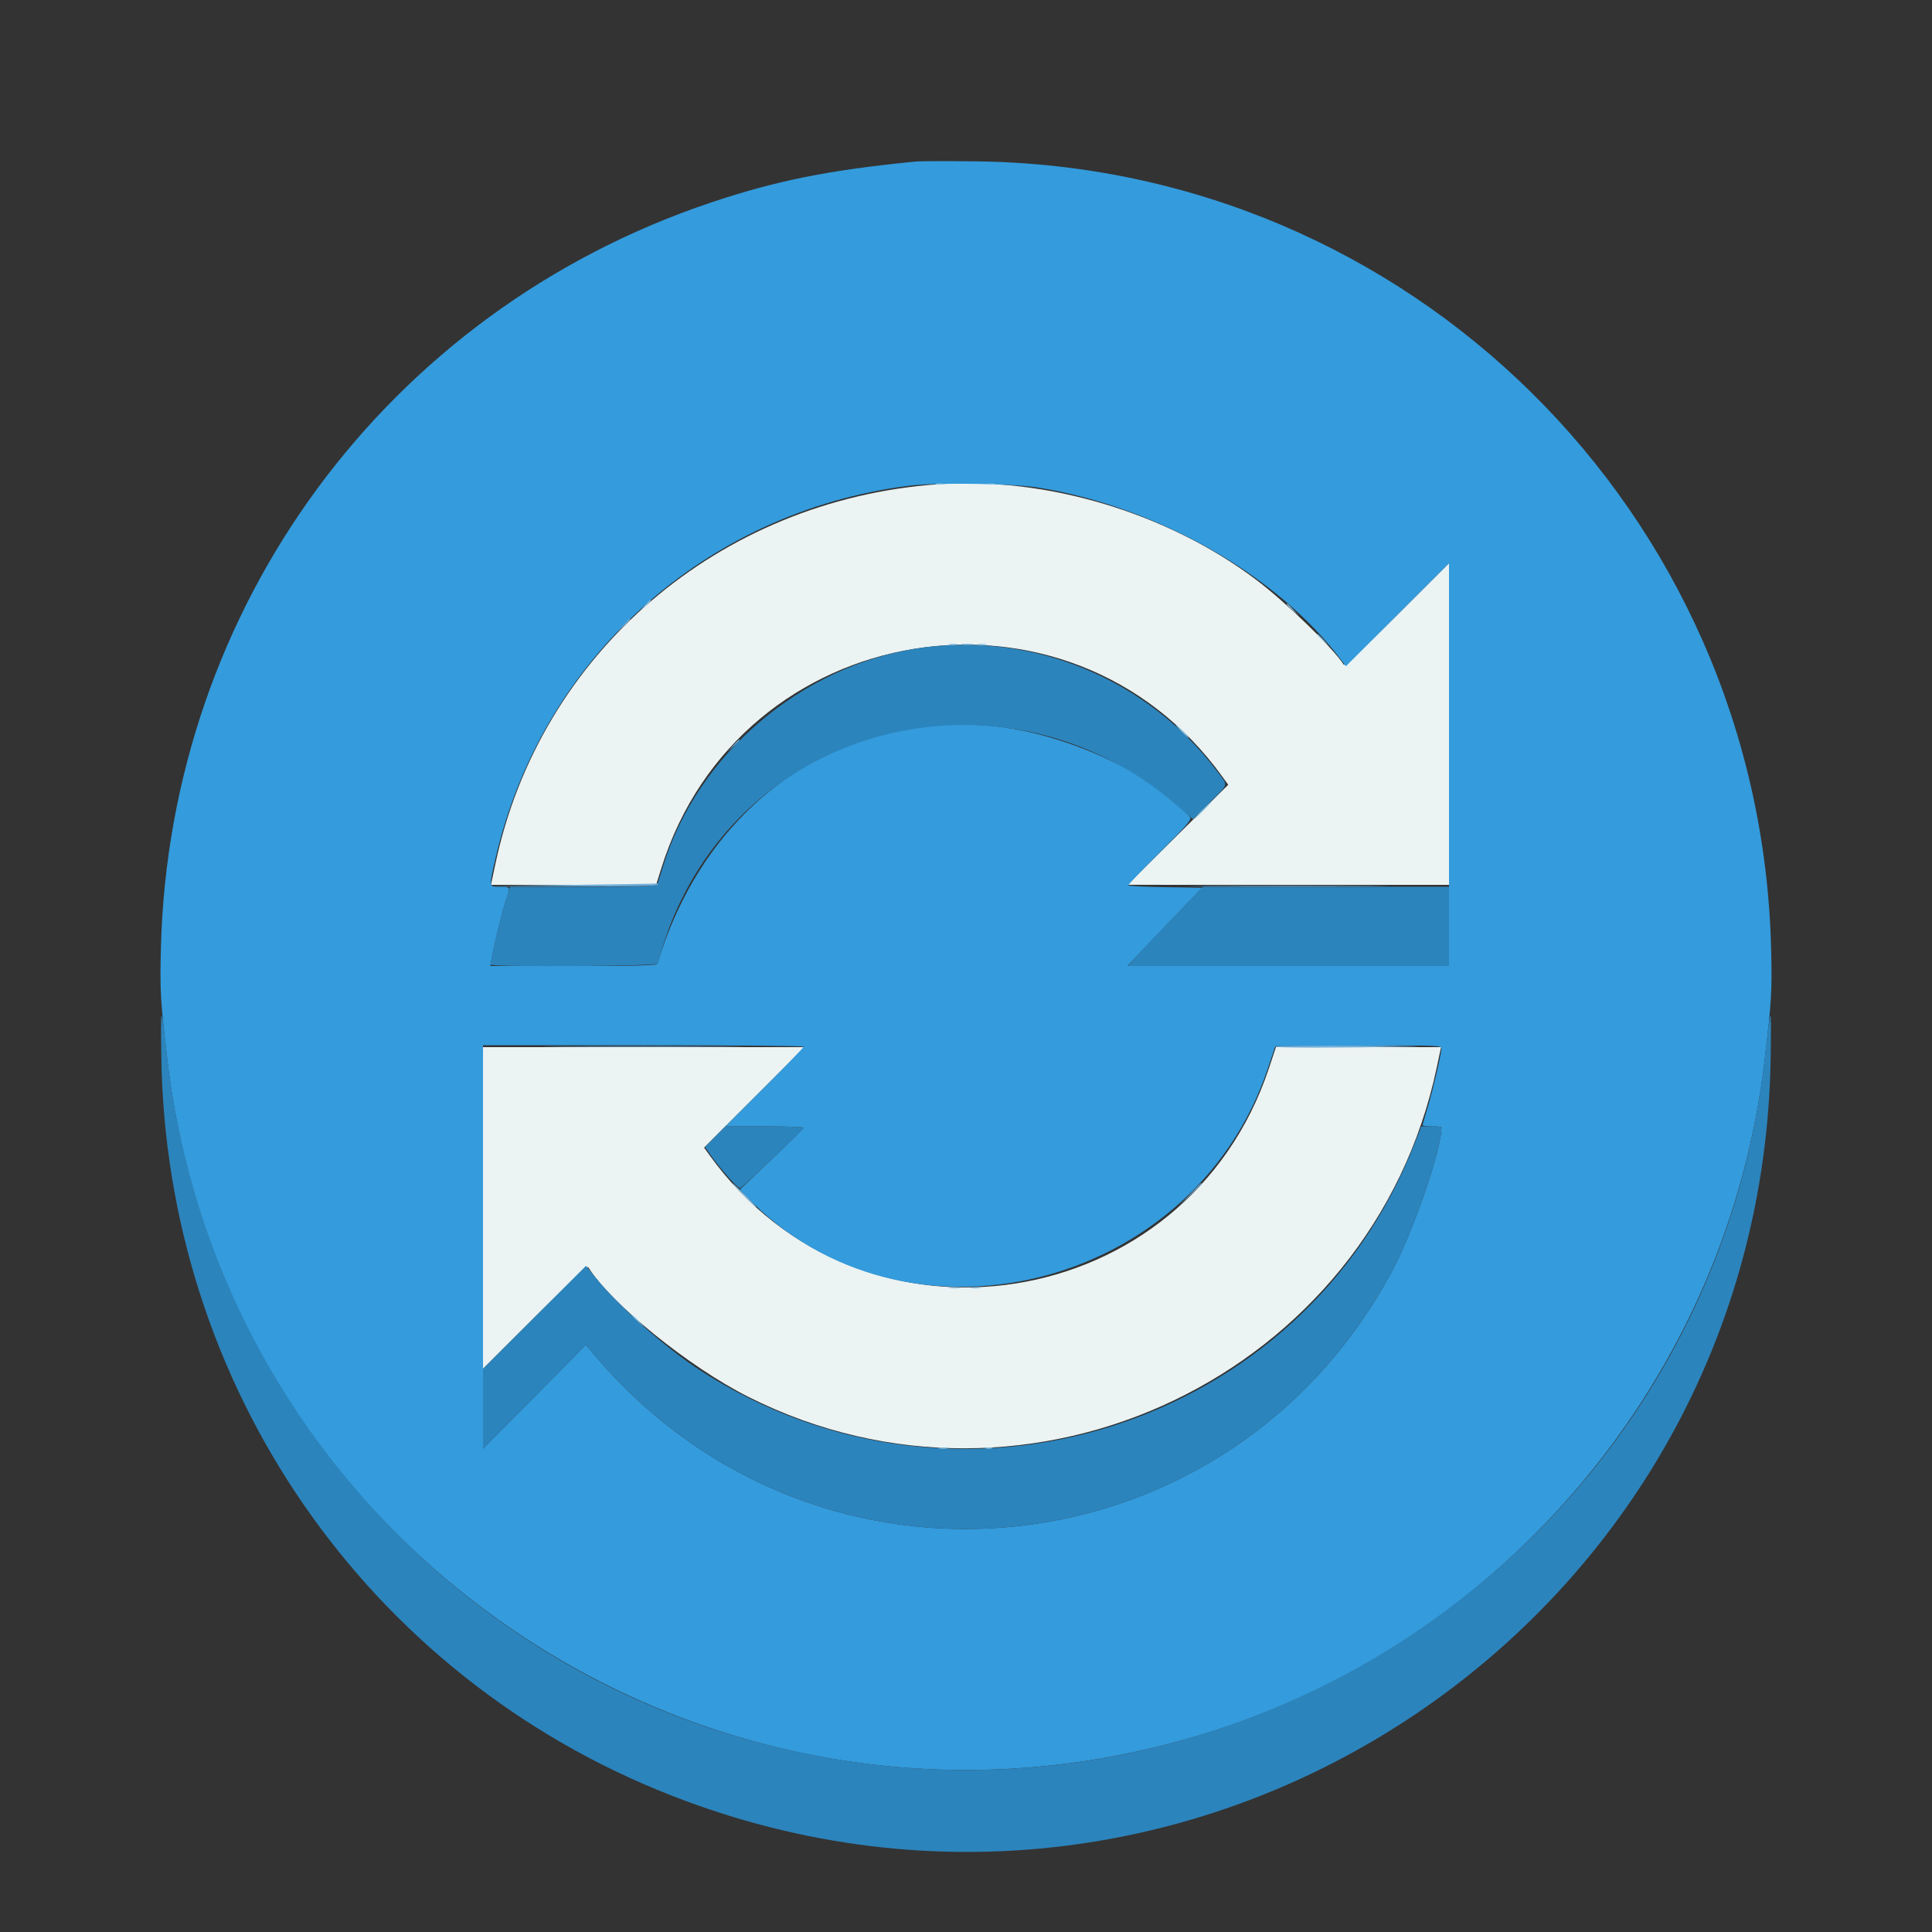 <svg id="svg" version="1.1" xmlns="http://www.w3.org/2000/svg" xmlns:xlink="http://www.w3.org/1999/xlink" width="400" height="400" viewBox="0, 0, 400,400"><rect x="0" y="0" width="400" height="400" fill="#333333" stroke="none"/><g id="svgg"><path id="path0" d="M194.141 100.262 C 148.805 103.510,111.798 135.269,102.568 178.850 L 101.646 183.203 118.746 183.203 L 135.845 183.203 136.911 179.785 C 153.073 127.937,221.376 116.794,253.098 160.829 L 254.286 162.478 243.842 172.836 L 233.398 183.194 266.699 183.198 L 300.000 183.203 300.000 149.905 L 300.000 116.607 289.248 127.346 C 282.150 134.437,278.396 137.926,278.201 137.615 C 276.083 134.243,266.185 124.642,260.080 120.038 C 241.700 106.178,216.610 98.653,194.141 100.262 M100.000 250.095 L 100.000 283.393 110.752 272.654 C 117.635 265.778,121.607 262.079,121.791 262.372 C 126.600 270.025,142.691 283.045,154.975 289.222 C 213.178 318.491,283.989 284.624,297.447 221.081 L 298.354 216.797 281.263 216.797 L 264.173 216.797 262.744 221.104 C 245.750 272.330,178.373 282.865,146.931 239.212 L 145.773 237.603 156.187 227.201 L 166.602 216.798 133.301 216.798 L 100.000 216.797 100.000 250.095 " stroke="none" fill="#ebf3f3" fill-rule="evenodd"></path><path id="path1" d="M189.648 33.439 C 171.562 35.213,160.738 37.383,147.070 41.976 C 80.189 64.448,35.096 125.602,33.314 196.246 C 33.091 205.124,33.199 207.031,34.632 219.336 C 46.624 322.360,149.158 389.363,248.633 359.179 C 311.687 340.046,357.739 284.878,365.368 219.336 C 366.801 207.031,366.909 205.124,366.686 196.246 C 364.413 106.110,291.857 34.385,201.953 33.403 C 196.045 33.338,190.508 33.354,189.648 33.439 M215.003 100.957 C 239.537 104.917,264.421 119.044,277.527 136.453 L 278.650 137.946 289.325 127.276 L 300.000 116.607 300.000 158.303 L 300.000 200.000 266.724 200.000 L 233.448 200.000 234.595 198.756 C 235.226 198.072,238.702 194.424,242.320 190.651 L 248.897 183.789 241.245 183.683 C 237.037 183.625,233.594 183.447,233.594 183.288 C 233.594 183.129,236.575 180.022,240.218 176.383 C 245.734 170.875,246.764 169.671,246.371 169.191 C 239.055 160.262,220.543 151.736,205.372 150.311 C 173.268 147.293,146.101 166.592,136.110 199.512 C 135.995 199.893,132.179 200.000,118.745 200.000 L 101.527 200.000 101.782 198.535 C 102.252 195.840,103.847 189.285,104.657 186.719 C 105.700 183.416,105.765 183.594,103.516 183.594 C 101.174 183.594,101.211 183.807,102.531 177.987 C 111.911 136.635,145.864 105.935,188.151 100.572 C 193.774 99.858,209.604 100.086,215.003 100.957 M166.406 216.696 C 166.406 216.855,162.760 220.634,158.304 225.094 L 150.202 233.203 158.304 233.203 C 162.760 233.203,166.389 233.335,166.369 233.496 C 166.348 233.657,163.371 236.602,159.752 240.039 L 153.174 246.289 154.419 247.595 C 187.053 281.816,247.088 267.200,262.468 221.289 L 264.038 216.602 281.238 216.500 C 297.436 216.404,298.437 216.438,298.434 217.086 C 298.428 218.172,296.606 225.930,295.519 229.491 C 294.976 231.273,294.531 232.837,294.531 232.967 C 294.531 233.097,295.410 233.203,296.484 233.203 C 297.559 233.203,298.438 233.294,298.438 233.405 C 298.437 237.937,292.699 254.710,288.350 262.891 C 254.781 326.029,169.903 335.307,123.407 280.921 L 121.289 278.443 110.645 289.192 L 100.000 299.940 100.000 258.173 L 100.000 216.406 133.203 216.406 C 151.465 216.406,166.406 216.537,166.406 216.696 " stroke="none" fill="#349bdc" fill-rule="evenodd"></path><path id="path2" d="M189.890 134.249 C 165.863 137.950,144.442 156.242,137.365 179.102 C 136.766 181.035,136.206 182.837,136.119 183.105 C 135.997 183.485,132.579 183.594,120.766 183.594 L 105.570 183.594 104.349 187.793 C 103.313 191.357,101.589 198.746,101.569 199.707 C 101.557 200.255,135.944 200.060,136.110 199.512 C 137.964 193.402,139.074 190.410,140.858 186.707 C 159.576 147.865,210.371 137.924,243.503 166.618 L 246.967 169.618 250.437 166.165 C 254.536 162.085,254.373 162.842,251.867 159.531 C 237.385 140.392,213.434 130.622,189.890 134.249 M242.773 190.109 C 239.336 193.684,235.849 197.372,235.025 198.305 L 233.527 200.000 266.764 200.000 L 300.000 200.000 300.000 191.797 L 300.000 183.594 274.512 183.601 L 249.023 183.609 242.773 190.109 M33.393 218.555 C 34.282 286.810,75.838 347.059,139.069 371.768 C 247.862 414.282,365.086 335.349,366.607 218.555 C 366.750 207.576,366.676 207.588,365.422 218.750 C 353.815 322.033,251.076 389.434,151.367 359.179 C 88.094 339.979,41.969 284.518,34.578 218.750 C 33.324 207.588,33.250 207.576,33.393 218.555 M148.065 235.333 L 145.962 237.463 147.021 238.991 C 148.990 241.832,152.804 246.136,153.228 245.994 C 153.774 245.812,166.317 233.882,166.368 233.496 C 166.389 233.335,162.753 233.203,158.287 233.203 L 150.169 233.203 148.065 235.333 M292.779 237.012 C 269.791 295.626,198.214 318.224,144.922 283.693 C 137.870 279.123,128.190 270.542,123.328 264.550 L 121.324 262.080 110.662 272.736 L 100.000 283.393 100.000 291.667 L 100.000 299.940 110.645 289.192 L 121.289 278.443 123.407 280.921 C 169.903 335.307,254.781 326.029,288.350 262.891 C 292.699 254.710,298.438 237.937,298.438 233.405 C 298.438 233.294,297.500 233.203,296.355 233.203 L 294.272 233.203 292.779 237.012 " stroke="none" fill="#2c84bc" fill-rule="evenodd"></path><path id="path3" d="M128.885 129.590 L 127.539 131.055 129.004 129.709 C 130.367 128.456,130.648 128.125,130.350 128.125 C 130.285 128.125,129.626 128.784,128.885 129.590 M199.322 133.483 C 199.916 133.573,200.794 133.571,201.275 133.478 C 201.755 133.385,201.270 133.312,200.195 133.315 C 199.121 133.318,198.728 133.394,199.322 133.483 M151.733 154.395 L 150.586 155.664 151.855 154.517 C 153.039 153.447,153.305 153.125,153.003 153.125 C 152.936 153.125,152.364 153.696,151.733 154.395 M118.750 183.203 L 101.367 183.411 118.629 183.502 C 129.816 183.562,135.976 183.456,136.133 183.203 C 136.266 182.988,136.320 182.854,136.254 182.904 C 136.187 182.954,128.311 183.089,118.750 183.203 M250.098 183.496 C 259.282 183.554,274.312 183.554,283.496 183.496 C 292.681 183.438,285.166 183.390,266.797 183.390 C 248.428 183.390,240.913 183.438,250.098 183.496 M116.504 216.699 C 125.688 216.757,140.718 216.757,149.902 216.699 C 159.087 216.641,151.572 216.593,133.203 216.593 C 114.834 216.593,107.319 216.641,116.504 216.699 M263.927 216.699 C 263.762 216.966,277.164 216.960,292.578 216.687 C 295.908 216.628,290.865 216.541,281.371 216.493 C 271.877 216.445,264.027 216.538,263.927 216.699 M246.277 247.363 L 243.945 249.805 246.387 247.473 C 247.729 246.191,248.828 245.092,248.828 245.032 C 248.828 244.743,248.443 245.095,246.277 247.363 " stroke="none" fill="#72b0da" fill-rule="evenodd"></path><path id="path4" d="M193.848 100.269 C 194.224 100.368,194.839 100.368,195.215 100.269 C 195.591 100.171,195.283 100.091,194.531 100.091 C 193.779 100.091,193.472 100.171,193.848 100.269 M204.199 100.276 C 204.683 100.369,205.474 100.369,205.957 100.276 C 206.440 100.183,206.045 100.106,205.078 100.106 C 204.111 100.106,203.716 100.183,204.199 100.276 M133.374 125.488 L 132.227 126.758 133.496 125.611 C 134.679 124.541,134.945 124.219,134.643 124.219 C 134.576 124.219,134.005 124.790,133.374 125.488 M266.406 125.122 C 266.406 125.189,266.978 125.761,267.676 126.392 L 268.945 127.539 267.798 126.270 C 266.729 125.086,266.406 124.820,266.406 125.122 M272.656 131.372 C 272.656 131.439,273.228 132.011,273.926 132.642 L 275.195 133.789 274.048 132.520 C 272.979 131.336,272.656 131.070,272.656 131.372 M196.582 133.472 C 196.958 133.571,197.573 133.571,197.949 133.472 C 198.325 133.374,198.018 133.294,197.266 133.294 C 196.514 133.294,196.206 133.374,196.582 133.472 M202.641 133.479 C 203.127 133.573,203.830 133.569,204.204 133.472 C 204.577 133.374,204.180 133.297,203.320 133.302 C 202.461 133.306,202.155 133.386,202.641 133.479 M244.531 151.367 C 245.260 152.119,245.944 152.734,246.052 152.734 C 246.159 152.734,245.651 152.119,244.922 151.367 C 244.193 150.615,243.509 150.000,243.401 150.000 C 243.294 150.000,243.802 150.615,244.531 151.367 M248.828 167.773 C 247.879 168.740,247.191 169.531,247.298 169.531 C 247.406 169.531,248.270 168.740,249.219 167.773 C 250.168 166.807,250.856 166.016,250.749 166.016 C 250.641 166.016,249.777 166.807,248.828 167.773 M153.906 247.461 C 155.290 248.857,156.511 250.000,156.618 250.000 C 156.725 250.000,155.681 248.857,154.297 247.461 C 152.913 246.064,151.692 244.922,151.585 244.922 C 151.478 244.922,152.522 246.064,153.906 247.461 M196.582 266.686 C 197.173 266.776,198.140 266.776,198.730 266.686 C 199.321 266.597,198.838 266.523,197.656 266.523 C 196.475 266.523,195.991 266.597,196.582 266.686 M201.074 266.682 C 201.558 266.775,202.349 266.775,202.832 266.682 C 203.315 266.589,202.920 266.513,201.953 266.513 C 200.986 266.513,200.591 266.589,201.074 266.682 M130.859 272.388 C 130.859 272.455,131.431 273.026,132.129 273.657 L 133.398 274.805 132.251 273.535 C 131.182 272.352,130.859 272.086,130.859 272.388 M194.434 299.885 C 194.917 299.978,195.708 299.978,196.191 299.885 C 196.675 299.792,196.279 299.716,195.313 299.716 C 194.346 299.716,193.950 299.792,194.434 299.885 M204.004 299.879 C 204.380 299.977,204.995 299.977,205.371 299.879 C 205.747 299.780,205.439 299.700,204.688 299.700 C 203.936 299.700,203.628 299.780,204.004 299.879 " stroke="none" fill="#8cc4e4" fill-rule="evenodd"></path></g></svg>